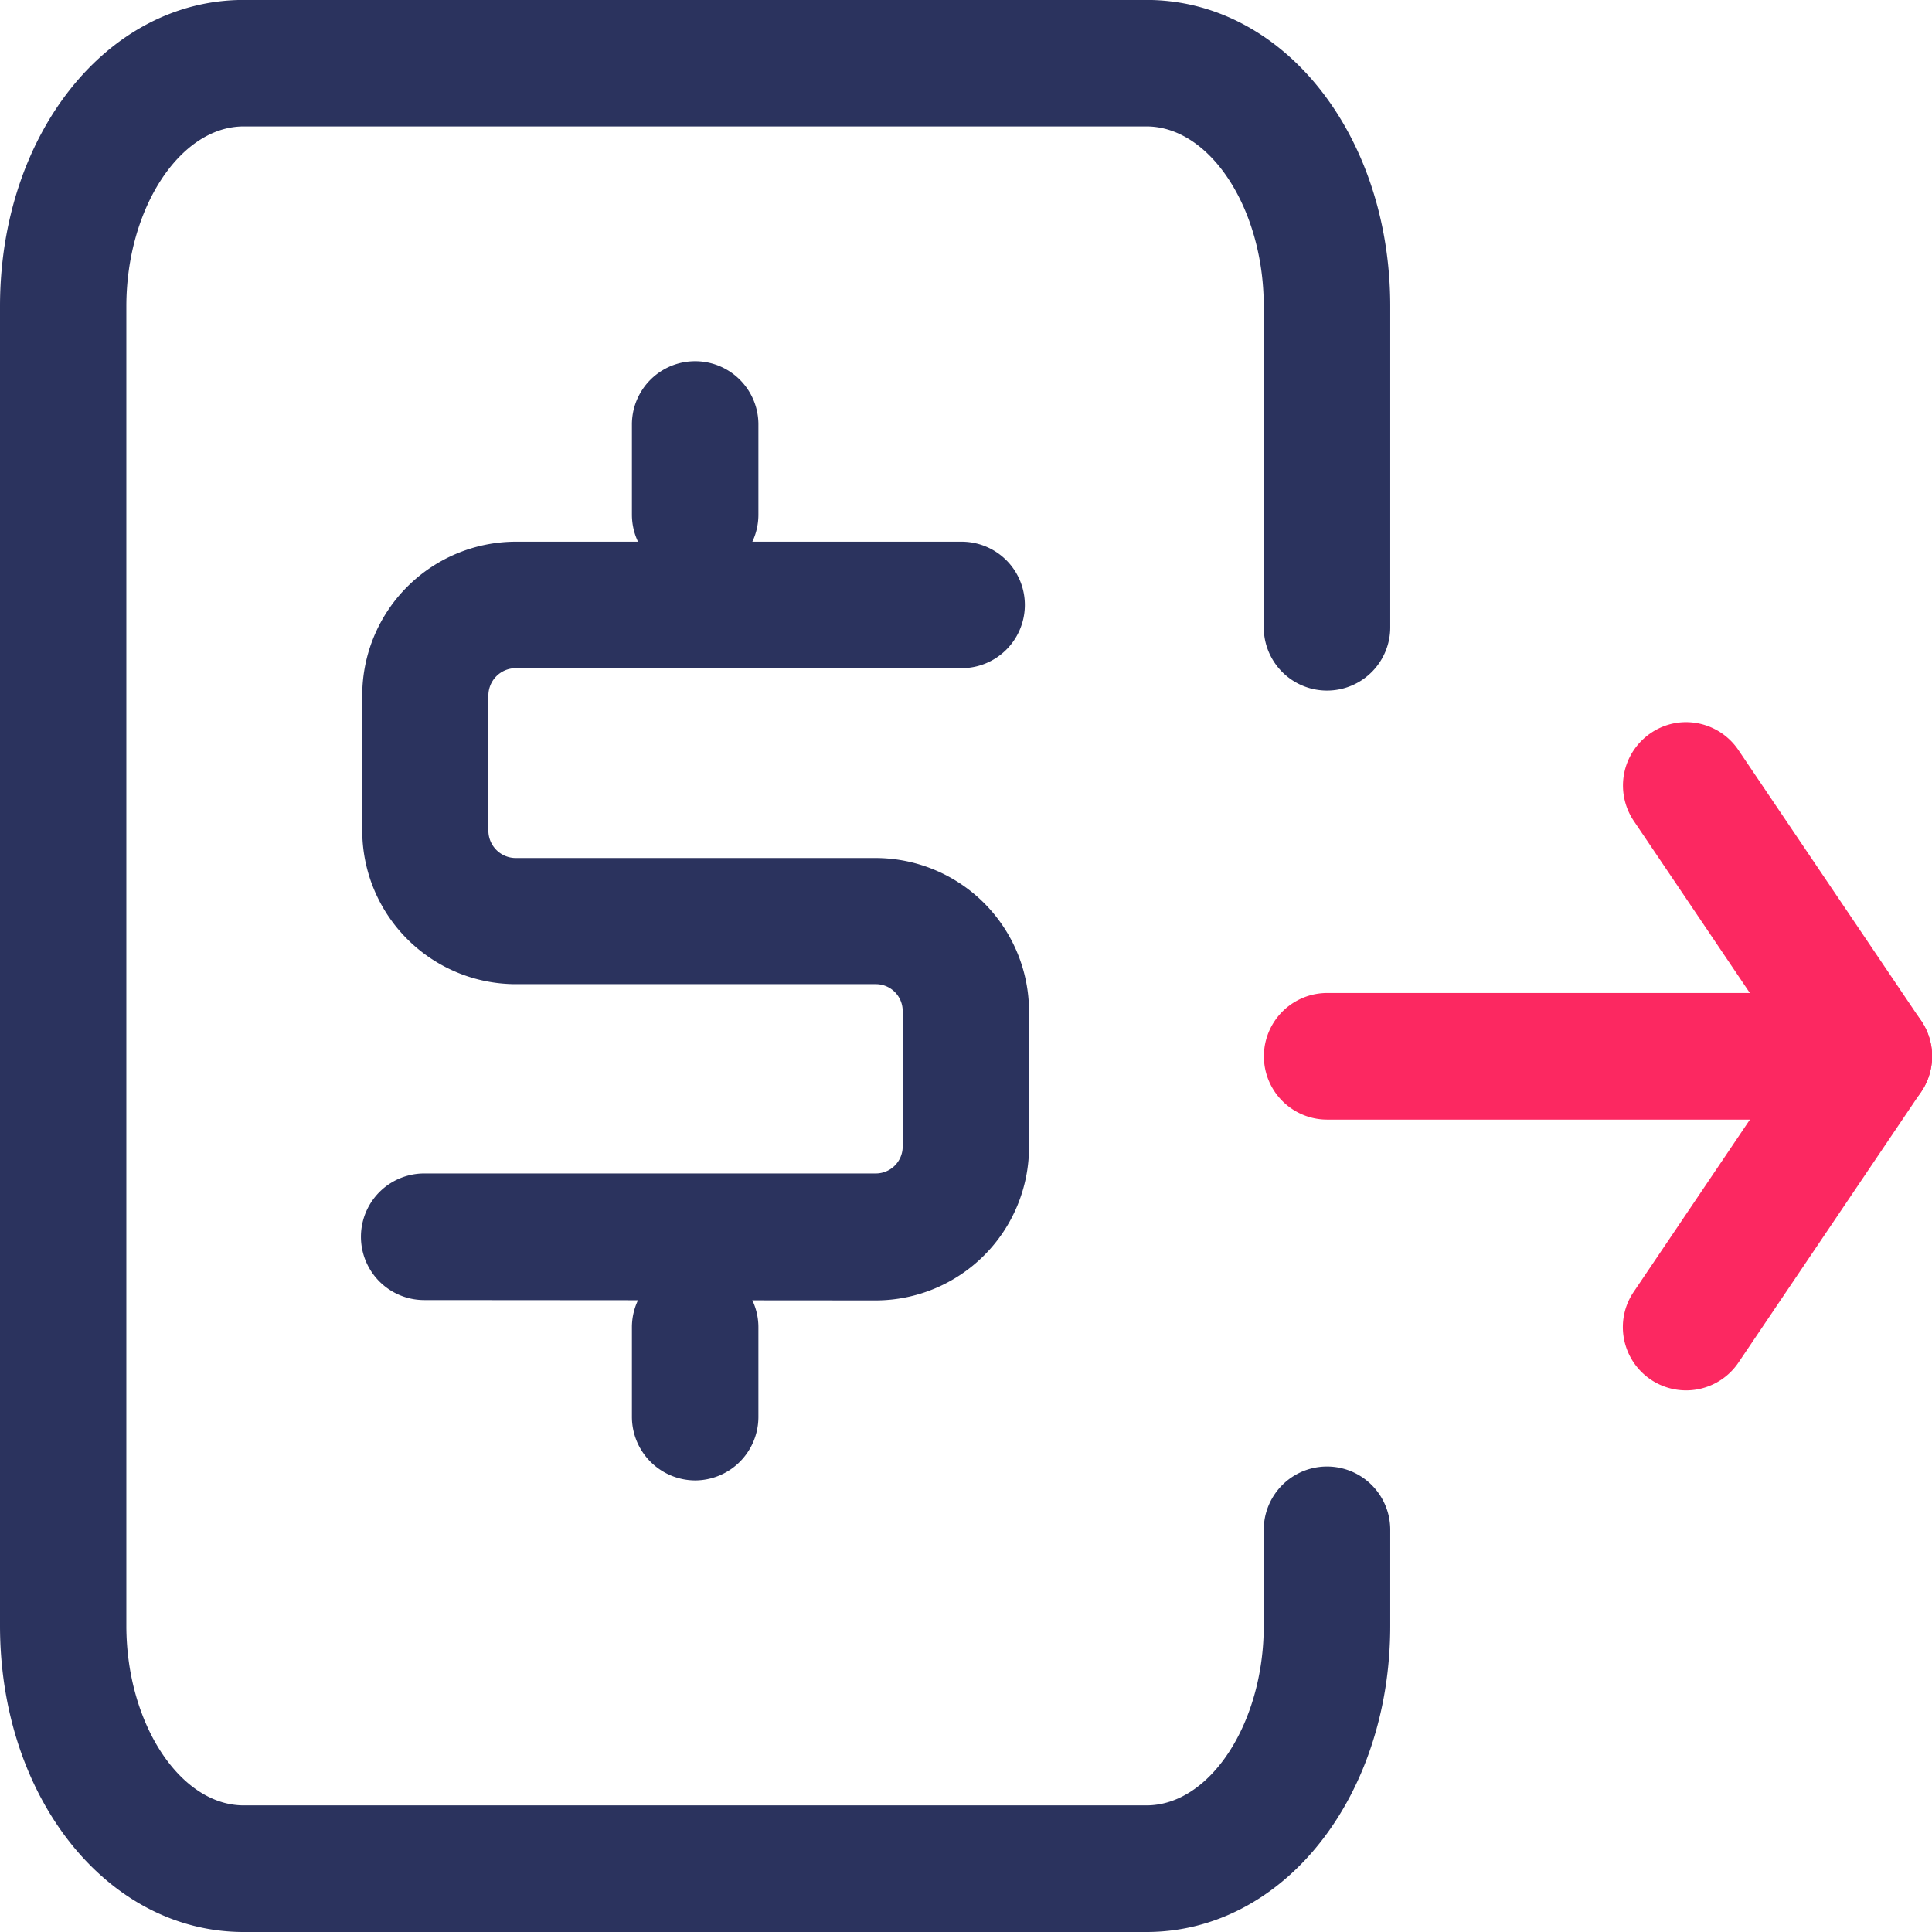<svg xmlns="http://www.w3.org/2000/svg" width="28.198" height="28.198" viewBox="0 0 28.198 28.198"><defs><style>.a{fill:#2b335e;}.b{fill:#fc2861;}</style></defs><path class="a" d="M4556.042,9969.257c-1.995,0-3.557-1.965-3.557-4.471V9945.53c0-2.507,1.563-4.472,3.557-4.472h13.176c1.994,0,3.558,1.965,3.558,4.472v4.685a.923.923,0,1,1-1.846,0v-4.685c0-1.425-.783-2.626-1.712-2.626h-13.176c-.929,0-1.713,1.2-1.713,2.626v19.256c0,1.424.784,2.623,1.713,2.623h13.176c.929,0,1.712-1.2,1.712-2.623v-1.4a.923.923,0,0,1,1.846,0v1.4c0,2.506-1.563,4.471-3.558,4.471Z" transform="translate(-4552.485 -9941.059)"/><path class="a" d="M4557.406,9958.128a.924.924,0,0,1,0-1.848h6.588a.393.393,0,0,0,.395-.394v-1.976a.392.392,0,0,0-.395-.393h-5.252a2.244,2.244,0,0,1-2.241-2.242V9949.3a2.244,2.244,0,0,1,2.241-2.241h6.507a.923.923,0,0,1,0,1.846h-6.507a.4.4,0,0,0-.4.4v1.976a.4.4,0,0,0,.4.395h5.252a2.242,2.242,0,0,1,2.239,2.24v1.976a2.241,2.241,0,0,1-2.239,2.241Z" transform="translate(-4551.214 -9939.153)"/><path class="a" d="M4560.407,9958.219a.928.928,0,0,1-.924-.924v-1.311a.923.923,0,0,1,1.846,0v1.311A.927.927,0,0,1,4560.407,9958.219Z" transform="translate(-4550.26 -9936.612)"/><path class="a" d="M4560.407,9948.222a.925.925,0,0,1-.924-.925v-1.316a.923.923,0,1,1,1.846,0v1.316A.924.924,0,0,1,4560.407,9948.222Z" transform="translate(-4550.26 -9939.786)"/><path class="b" d="M4567.407,9953.907a.924.924,0,0,1,0-1.848h7.905a.924.924,0,0,1,0,1.848Z" transform="translate(-4548.036 -9937.566)"/><path class="b" d="M4571.383,9958.812a.923.923,0,0,1-.906-.748.915.915,0,0,1,.142-.691l2.169-3.215a.4.4,0,0,0,0-.443l-2.169-3.215a.925.925,0,0,1,.248-1.281.909.909,0,0,1,.514-.16.924.924,0,0,1,.767.409l2.667,3.951a.923.923,0,0,1,0,1.033l-2.667,3.953A.922.922,0,0,1,4571.383,9958.812Z" transform="translate(-4546.774 -9938.519)"/></svg>